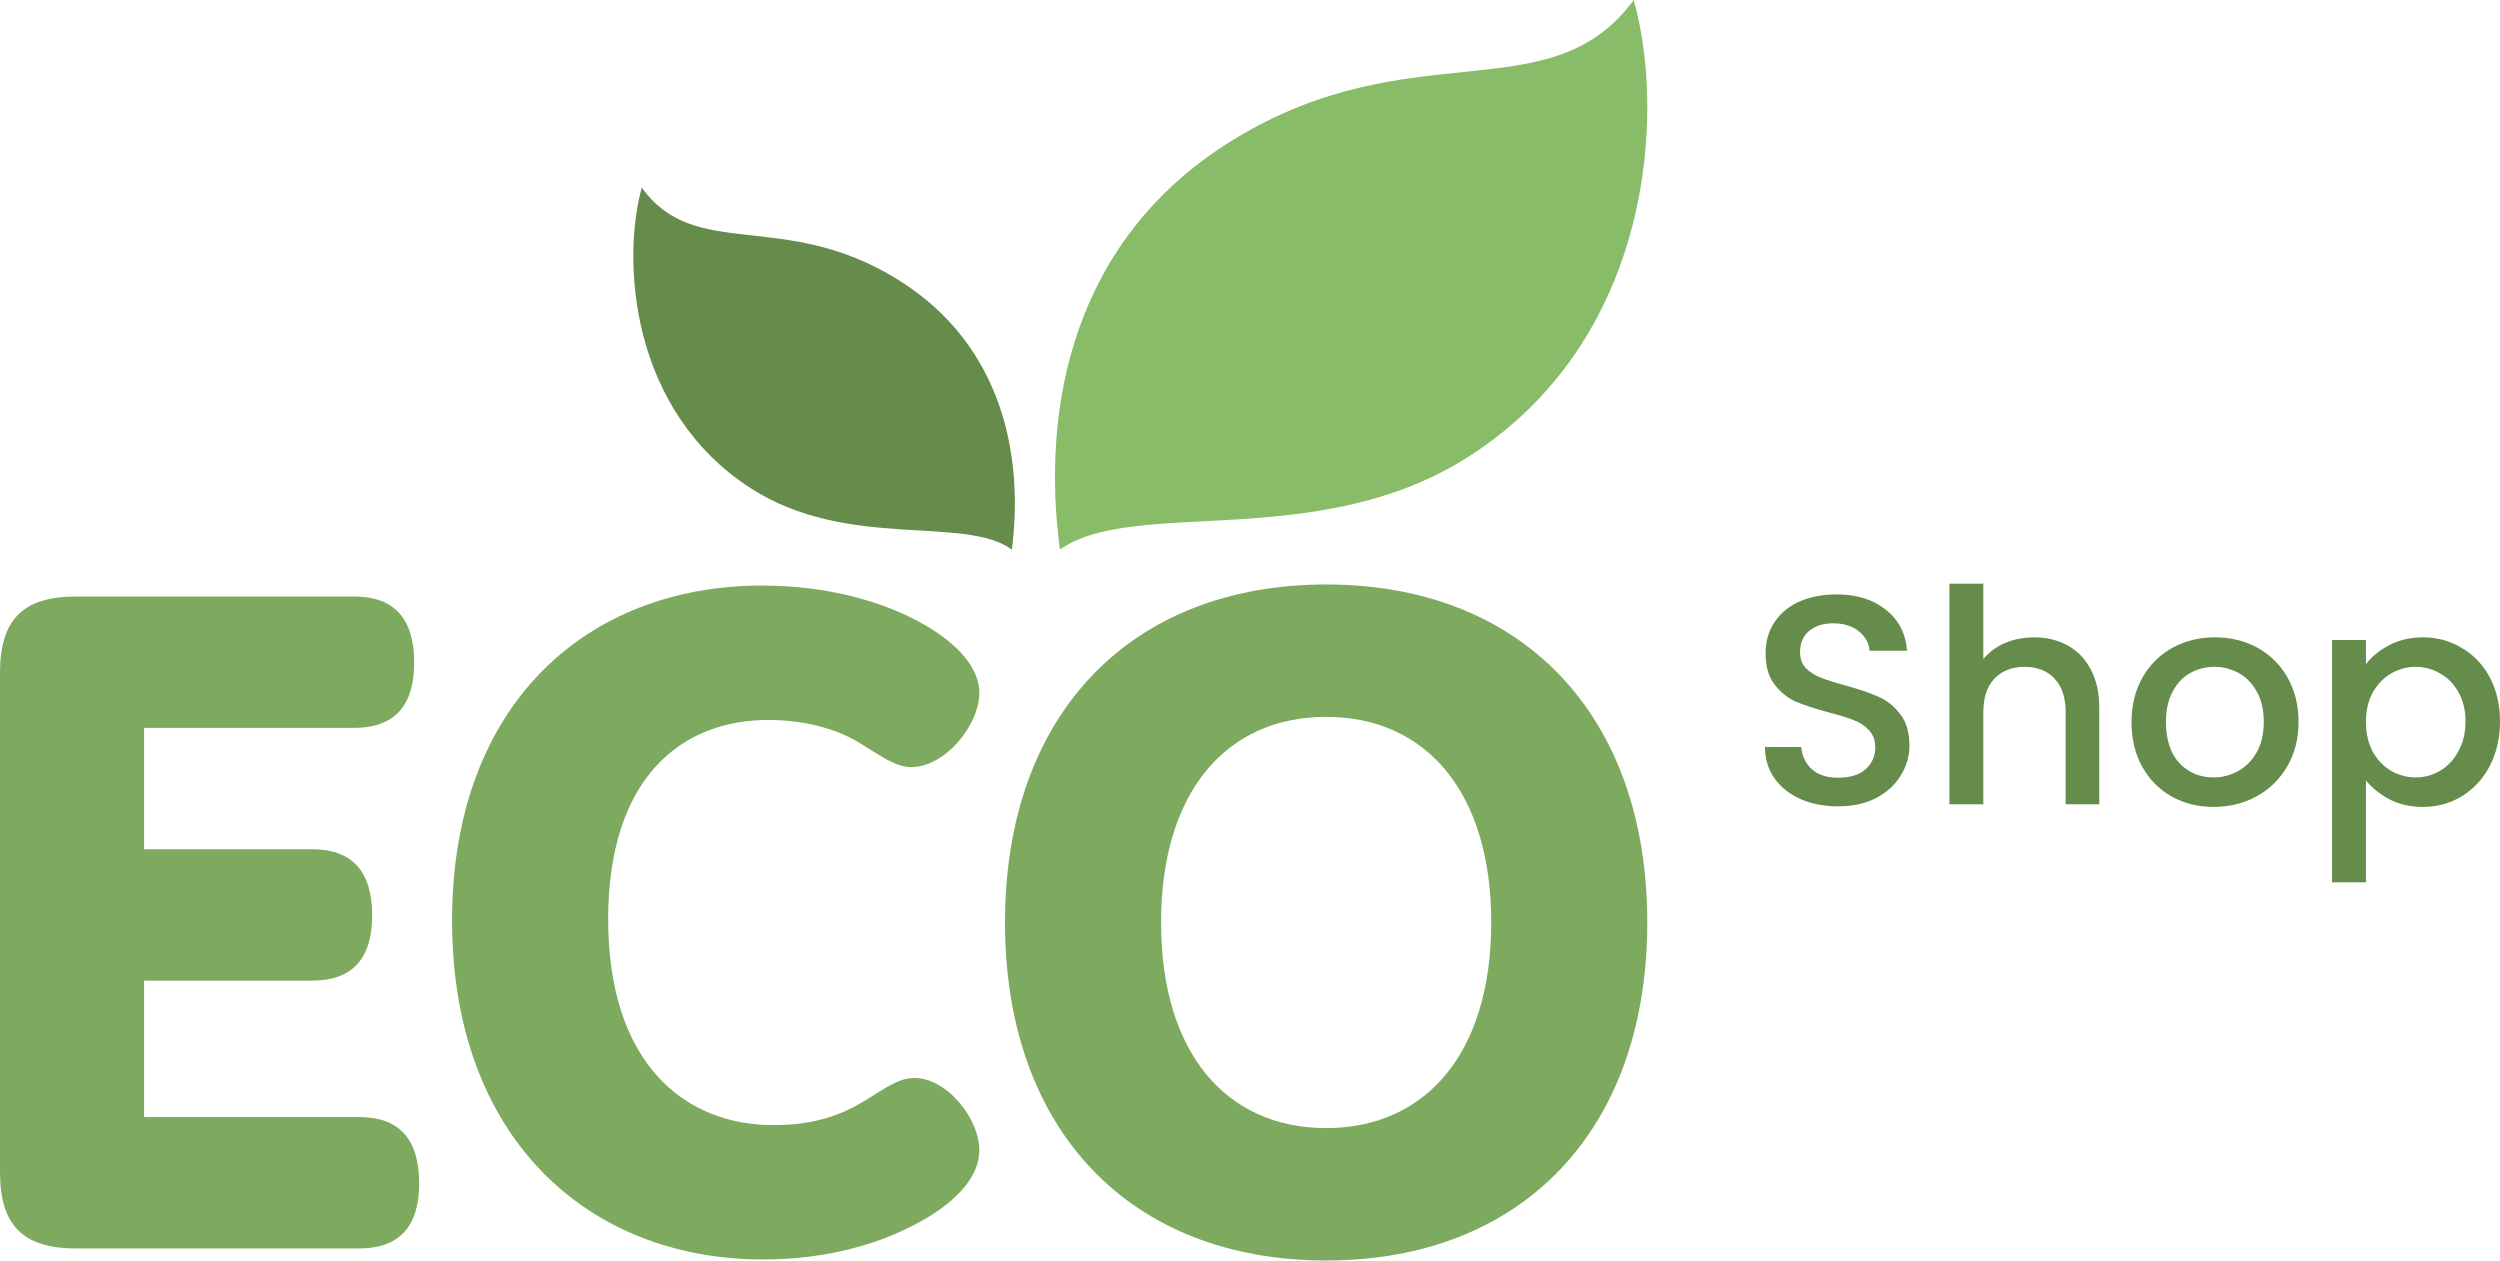 <svg width="476" height="240" viewBox="0 0 476 240" fill="none" xmlns="http://www.w3.org/2000/svg" xmlns:xlink="http://www.w3.org/1999/xlink">
<path d="M59.429,161.698C67.053,161.698 70.863,165.901 70.858,174.307C70.858,182.532 67.072,186.714 59.429,186.714L27.433,186.714L27.433,212.686L68.384,212.686C76,212.686 79.809,216.89 79.813,225.296C79.813,233.522 76.027,237.71 68.384,237.71L14.477,237.71C4.38,237.71 0,233.28 0,223.196L0,128.089C0,117.966 4.38,113.575 14.477,113.575L67.432,113.575C75.055,113.575 78.865,117.776 78.861,126.178C78.861,134.403 75.074,138.592 67.432,138.592L27.433,138.592L27.433,161.698L59.429,161.698Z" fill="#7DAA5F"/>
<path d="M147.226,214.218C153.89,214.218 159.217,212.882 164.556,209.638C168.342,207.34 171.037,205.246 174.079,205.246C180.39,205.246 186.467,213.072 186.467,218.994C186.467,223.954 182.27,228.542 175.985,232.168C167.781,236.944 157.128,239.804 145.32,239.804C111.791,239.804 86.074,216.508 86.074,175.269C86.074,134.214 111.601,111.487 145.131,111.487C157.513,111.487 168.367,114.543 175.985,118.934C182.295,122.566 186.467,127.159 186.467,131.923C186.467,138.035 179.986,146.051 173.511,146.051C170.463,146.051 167.793,143.951 163.988,141.66C159.223,138.604 152.748,137.08 146.273,137.08C129.701,137.08 115.792,148.152 115.792,175.079C115.823,202.184 130.079,214.218 147.226,214.218Z" fill="#7DAA5F"/>
<path d="M252.498,111.285C289.644,111.285 313.644,135.915 313.644,175.642C313.644,215.37 289.662,240 252.498,240C215.332,240 191.352,215.362 191.352,175.642C191.352,135.922 215.352,111.285 252.498,111.285ZM252.498,214.788C271.354,214.788 283.932,200.66 283.932,175.642C283.932,150.626 271.354,136.491 252.498,136.491C233.64,136.491 221.07,150.626 221.07,175.642C221.07,200.66 233.64,214.788 252.498,214.788Z" fill="#7DAA5F"/>
<path d="M234.878,26.573C204.036,45.44 198.205,77.821 201.808,104.641C215.85,94.651 250.592,105.192 279.168,87.23C314.774,64.851 317.134,21.429 311.056,0C295.19,21.651 268.93,5.739 234.878,26.573Z" fill="#89BC68"/>
<path d="M171.201,53.387C191.061,65.857 194.917,87.084 192.658,104.635C183.615,98.042 161.35,104.831 142.954,92.968C120.02,78.188 118.341,49.742 122.185,35.716C132.478,49.958 149.271,39.626 171.201,53.387Z" fill="#658C4A"/>
<path d="M349.976,153.524C347.336,153.524 344.958,153.07 342.846,152.162C340.732,151.217 339.072,149.892 337.864,148.19C336.658,146.488 336.054,144.501 336.054,142.231L342.958,142.231C343.11,143.934 343.77,145.334 344.94,146.431C346.146,147.528 347.826,148.076 349.976,148.076C352.202,148.076 353.938,147.547 355.184,146.488C356.428,145.39 357.052,143.991 357.052,142.288C357.052,140.964 356.656,139.886 355.862,139.053C355.108,138.221 354.146,137.578 352.976,137.124C351.844,136.67 350.26,136.178 348.222,135.648C345.656,134.967 343.562,134.287 341.94,133.606C340.354,132.887 338.996,131.79 337.864,130.314C336.732,128.839 336.166,126.871 336.166,124.412C336.166,122.142 336.732,120.156 337.864,118.454C338.996,116.751 340.582,115.446 342.618,114.538C344.656,113.63 347.014,113.176 349.694,113.176C353.504,113.176 356.618,114.141 359.032,116.07C361.484,117.962 362.844,120.572 363.108,123.901L355.976,123.901C355.862,122.464 355.184,121.234 353.938,120.213C352.694,119.191 351.052,118.681 349.014,118.681C347.166,118.681 345.656,119.154 344.486,120.099C343.316,121.045 342.732,122.407 342.732,124.185C342.732,125.396 343.09,126.398 343.808,127.193C344.562,127.95 345.506,128.555 346.638,129.009C347.77,129.463 349.316,129.955 351.278,130.484C353.882,131.203 355.994,131.922 357.618,132.641C359.278,133.36 360.674,134.476 361.806,135.989C362.976,137.464 363.56,139.451 363.56,141.948C363.56,143.953 363.014,145.844 361.918,147.622C360.862,149.401 359.296,150.838 357.222,151.935C355.184,152.995 352.768,153.524 349.976,153.524Z" fill="#658C4A"/>
<path d="M387.304,121.348C389.682,121.348 391.794,121.859 393.644,122.88C395.53,123.901 397.002,125.415 398.058,127.42C399.152,129.425 399.7,131.846 399.7,134.684L399.7,153.127L393.304,153.127L393.304,135.648C393.304,132.849 392.606,130.711 391.21,129.236C389.814,127.723 387.908,126.966 385.492,126.966C383.078,126.966 381.154,127.723 379.72,129.236C378.324,130.711 377.626,132.849 377.626,135.648L377.626,153.127L371.174,153.127L371.174,111.133L377.626,111.133L377.626,125.49C378.72,124.166 380.098,123.145 381.758,122.426C383.456,121.707 385.304,121.348 387.304,121.348Z" fill="#658C4A"/>
<path d="M421.456,153.638C418.514,153.638 415.854,152.976 413.476,151.652C411.098,150.29 409.232,148.398 407.872,145.977C406.514,143.518 405.836,140.68 405.836,137.464C405.836,134.287 406.534,131.468 407.93,129.009C409.326,126.55 411.23,124.658 413.646,123.334C416.06,122.01 418.758,121.348 421.74,121.348C424.72,121.348 427.418,122.01 429.832,123.334C432.248,124.658 434.154,126.55 435.55,129.009C436.946,131.468 437.644,134.287 437.644,137.464C437.644,140.642 436.926,143.461 435.492,145.92C434.058,148.379 432.096,150.29 429.606,151.652C427.154,152.976 424.438,153.638 421.456,153.638ZM421.456,148.02C423.116,148.02 424.664,147.622 426.098,146.828C427.57,146.034 428.758,144.842 429.664,143.253C430.568,141.664 431.022,139.734 431.022,137.464C431.022,135.195 430.588,133.284 429.72,131.733C428.852,130.144 427.702,128.952 426.268,128.158C424.834,127.363 423.286,126.966 421.626,126.966C419.966,126.966 418.418,127.363 416.986,128.158C415.588,128.952 414.476,130.144 413.646,131.733C412.816,133.284 412.4,135.195 412.4,137.464C412.4,140.832 413.25,143.442 414.948,145.296C416.684,147.112 418.852,148.02 421.456,148.02Z" fill="#658C4A"/>
<path d="M450.474,126.455C451.568,125.018 453.058,123.807 454.946,122.823C456.832,121.84 458.964,121.348 461.342,121.348C464.058,121.348 466.53,122.029 468.756,123.391C471.02,124.715 472.792,126.588 474.076,129.009C475.358,131.43 476,134.211 476,137.351C476,140.491 475.358,143.31 474.076,145.807C472.792,148.266 471.02,150.195 468.756,151.595C466.53,152.957 464.058,153.638 461.342,153.638C458.964,153.638 456.85,153.165 455.002,152.219C453.154,151.235 451.644,150.025 450.474,148.587L450.474,167.995L444.022,167.995L444.022,121.859L450.474,121.859L450.474,126.455ZM469.434,137.351C469.434,135.194 468.982,133.341 468.076,131.79C467.208,130.201 466.038,129.009 464.568,128.214C463.134,127.382 461.586,126.966 459.926,126.966C458.304,126.966 456.756,127.382 455.286,128.214C453.852,129.047 452.682,130.257 451.776,131.846C450.908,133.435 450.474,135.308 450.474,137.464C450.474,139.621 450.908,141.513 451.776,143.139C452.682,144.728 453.852,145.939 455.286,146.771C456.756,147.604 458.304,148.02 459.926,148.02C461.586,148.02 463.134,147.604 464.568,146.771C466.038,145.901 467.208,144.653 468.076,143.026C468.982,141.399 469.434,139.507 469.434,137.351Z" fill="#658C4A"/>
</svg>
